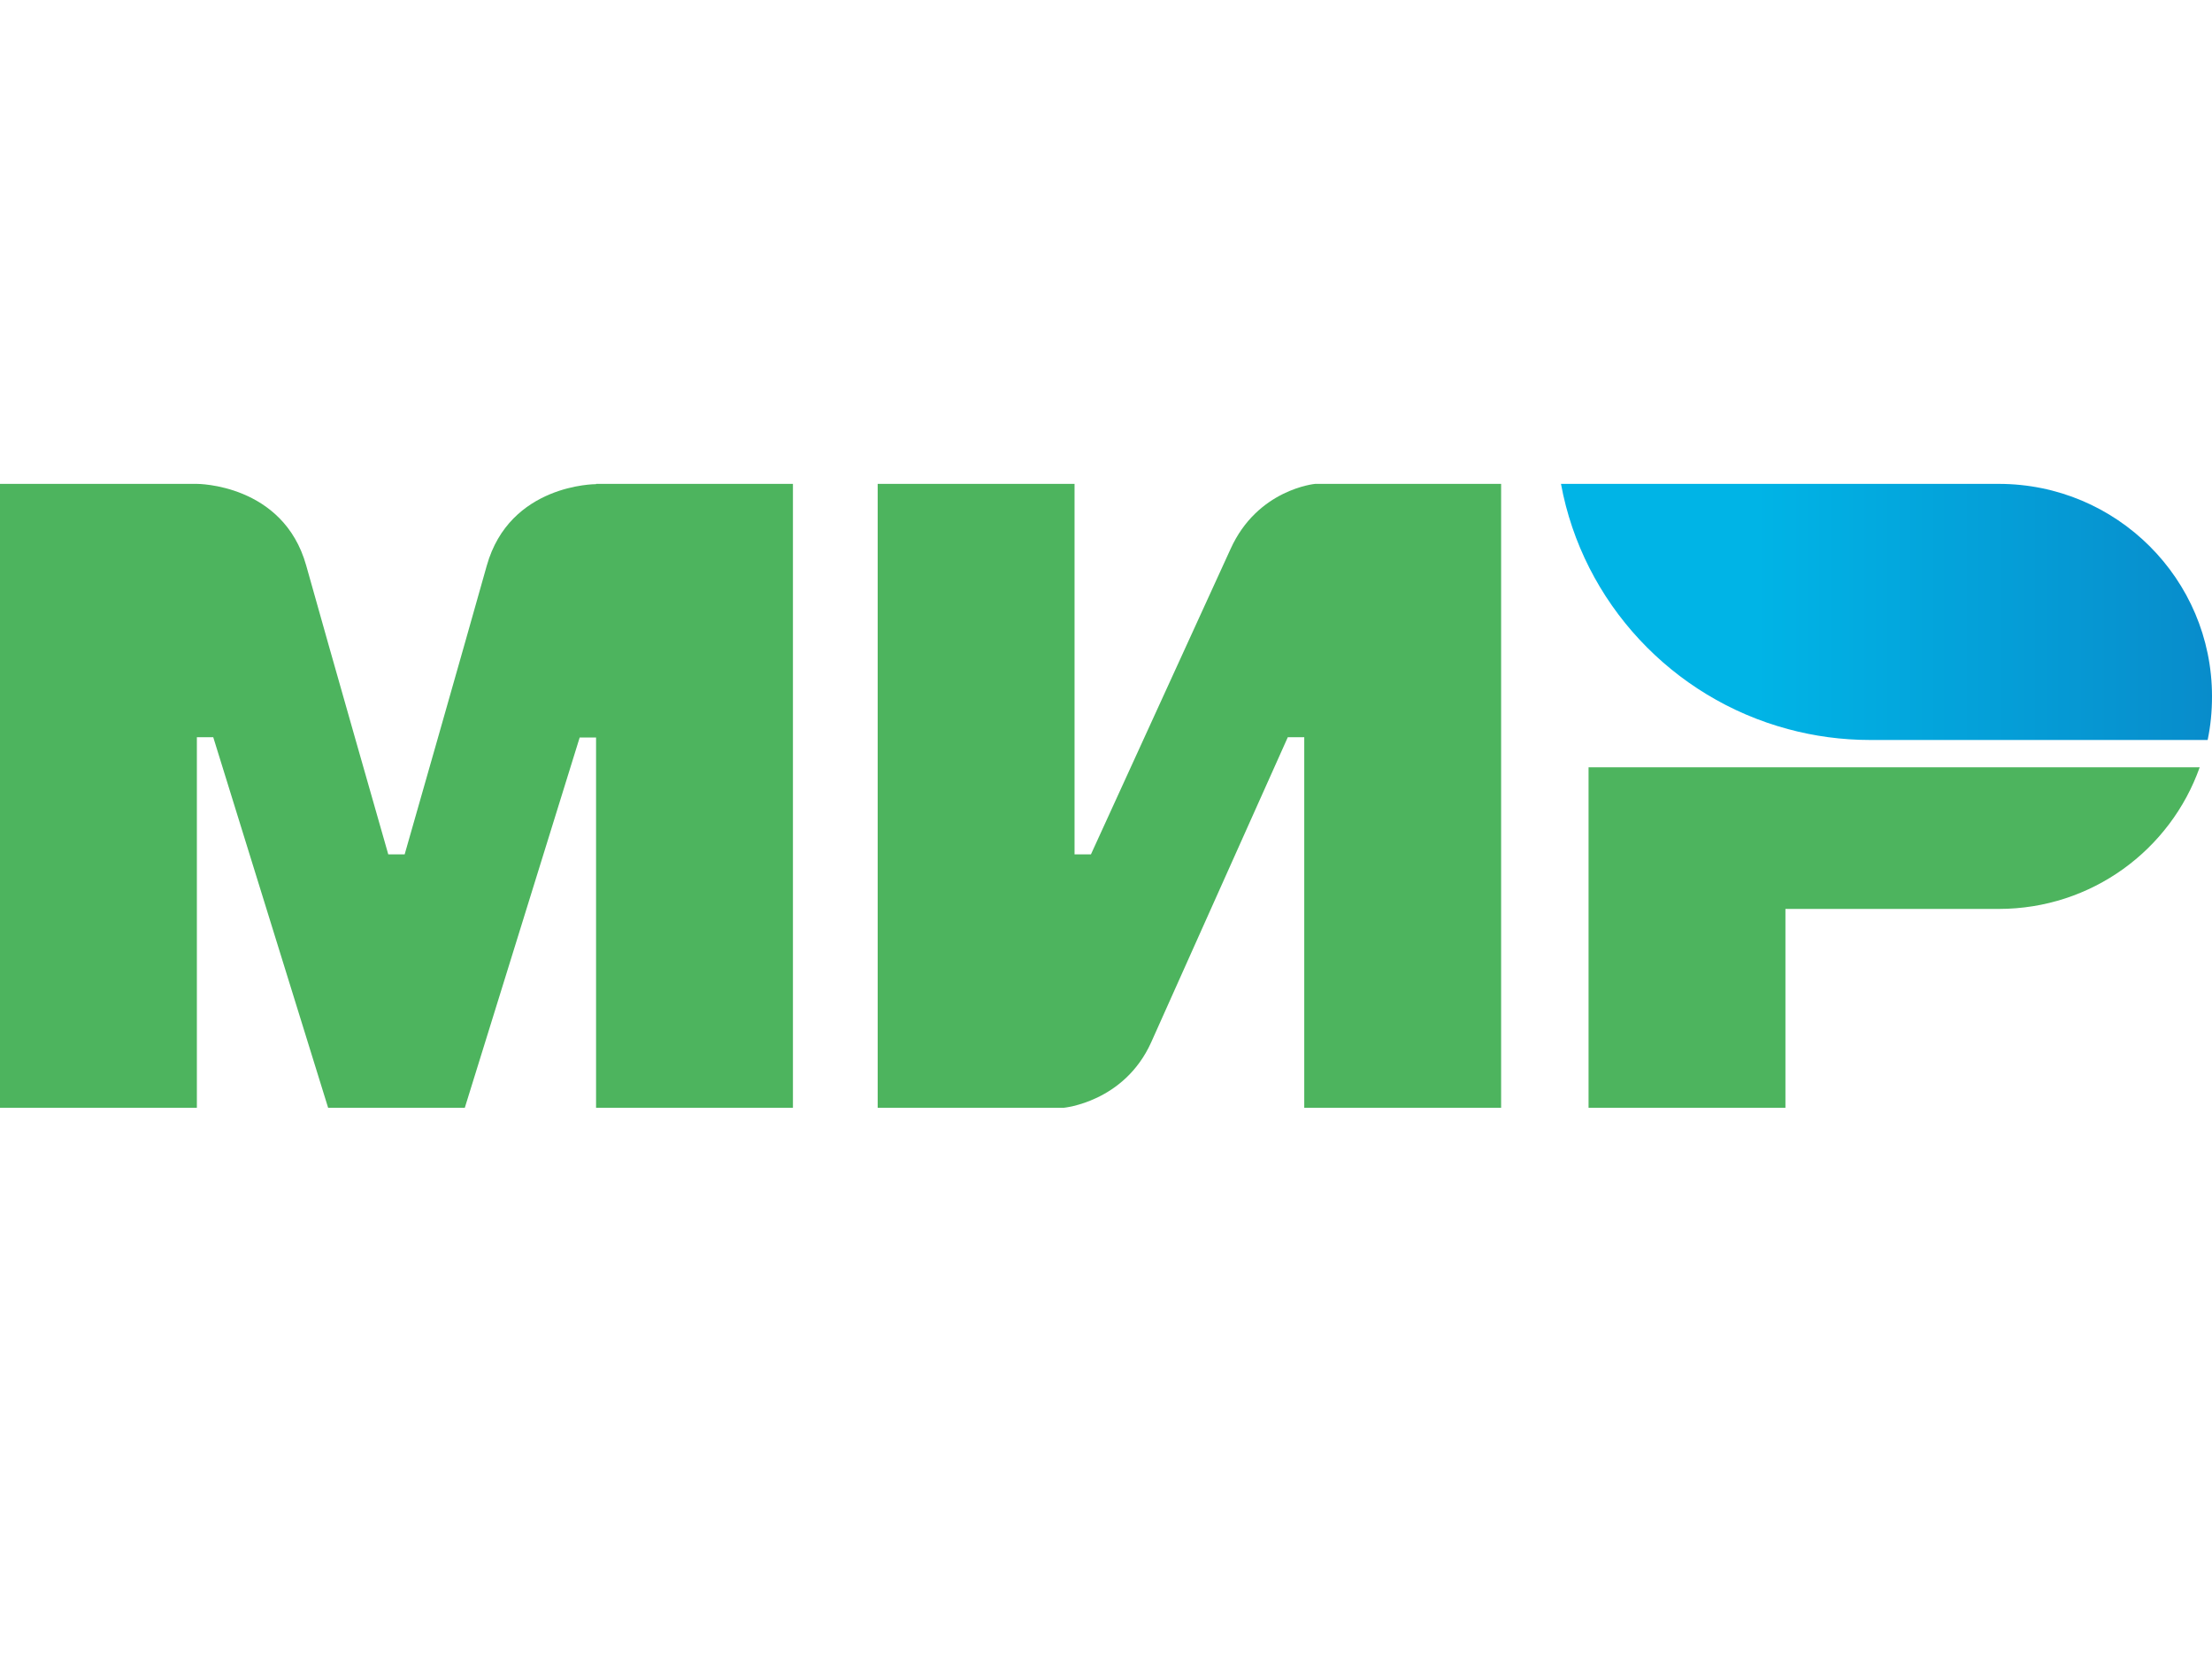 <svg width="32" height="24" viewBox="0 0 32 24" fill="none" xmlns="http://www.w3.org/2000/svg">
<g clip-path="url(#clip0)">
<path fill-rule="evenodd" clip-rule="evenodd" d="M8.623 7V7.004C8.619 7.004 7.373 7 7.041 8.186C6.736 9.274 5.878 12.277 5.854 12.36H5.617C5.617 12.36 4.739 9.29 4.43 8.182C4.098 6.996 2.848 7 2.848 7H0V16.026H2.848V10.665H2.967H3.085L4.747 16.026H6.724L8.386 10.669H8.623V16.026H11.471V7H8.623Z" fill="#4DB45E"/>
<path fill-rule="evenodd" clip-rule="evenodd" d="M19.026 7C19.026 7 18.191 7.075 17.8 7.946L15.782 12.36H15.545V7H12.697V16.026H15.387C15.387 16.026 16.261 15.947 16.653 15.08L18.63 10.665H18.868V16.026H21.716V7H19.026Z" fill="#4DB45E"/>
<path fill-rule="evenodd" clip-rule="evenodd" d="M22.981 11.1V16.026H25.829V13.149H28.915C30.26 13.149 31.399 12.294 31.822 11.1H22.981Z" fill="#4DB45E"/>
<path fill-rule="evenodd" clip-rule="evenodd" d="M28.915 7H22.582C22.898 8.718 24.192 10.098 25.865 10.547C26.245 10.65 26.644 10.705 27.056 10.705H31.937C31.98 10.5 32 10.291 32 10.074C32 8.376 30.619 7 28.915 7Z" fill="url(#paint0_linear)"/>
</g>
<defs>
<linearGradient id="paint0_linear" x1="22.583" y1="8.852" x2="32" y2="8.852" gradientUnits="userSpaceOnUse">
<stop offset="0.3" stop-color="#00B4E6"/>
<stop offset="1" stop-color="#088CCB"/>
</linearGradient>
<clipPath id="clip0">
<rect width="32" height="9.026" fill="white" transform="translate(0 7)"/>
</clipPath>
</defs>
</svg>

